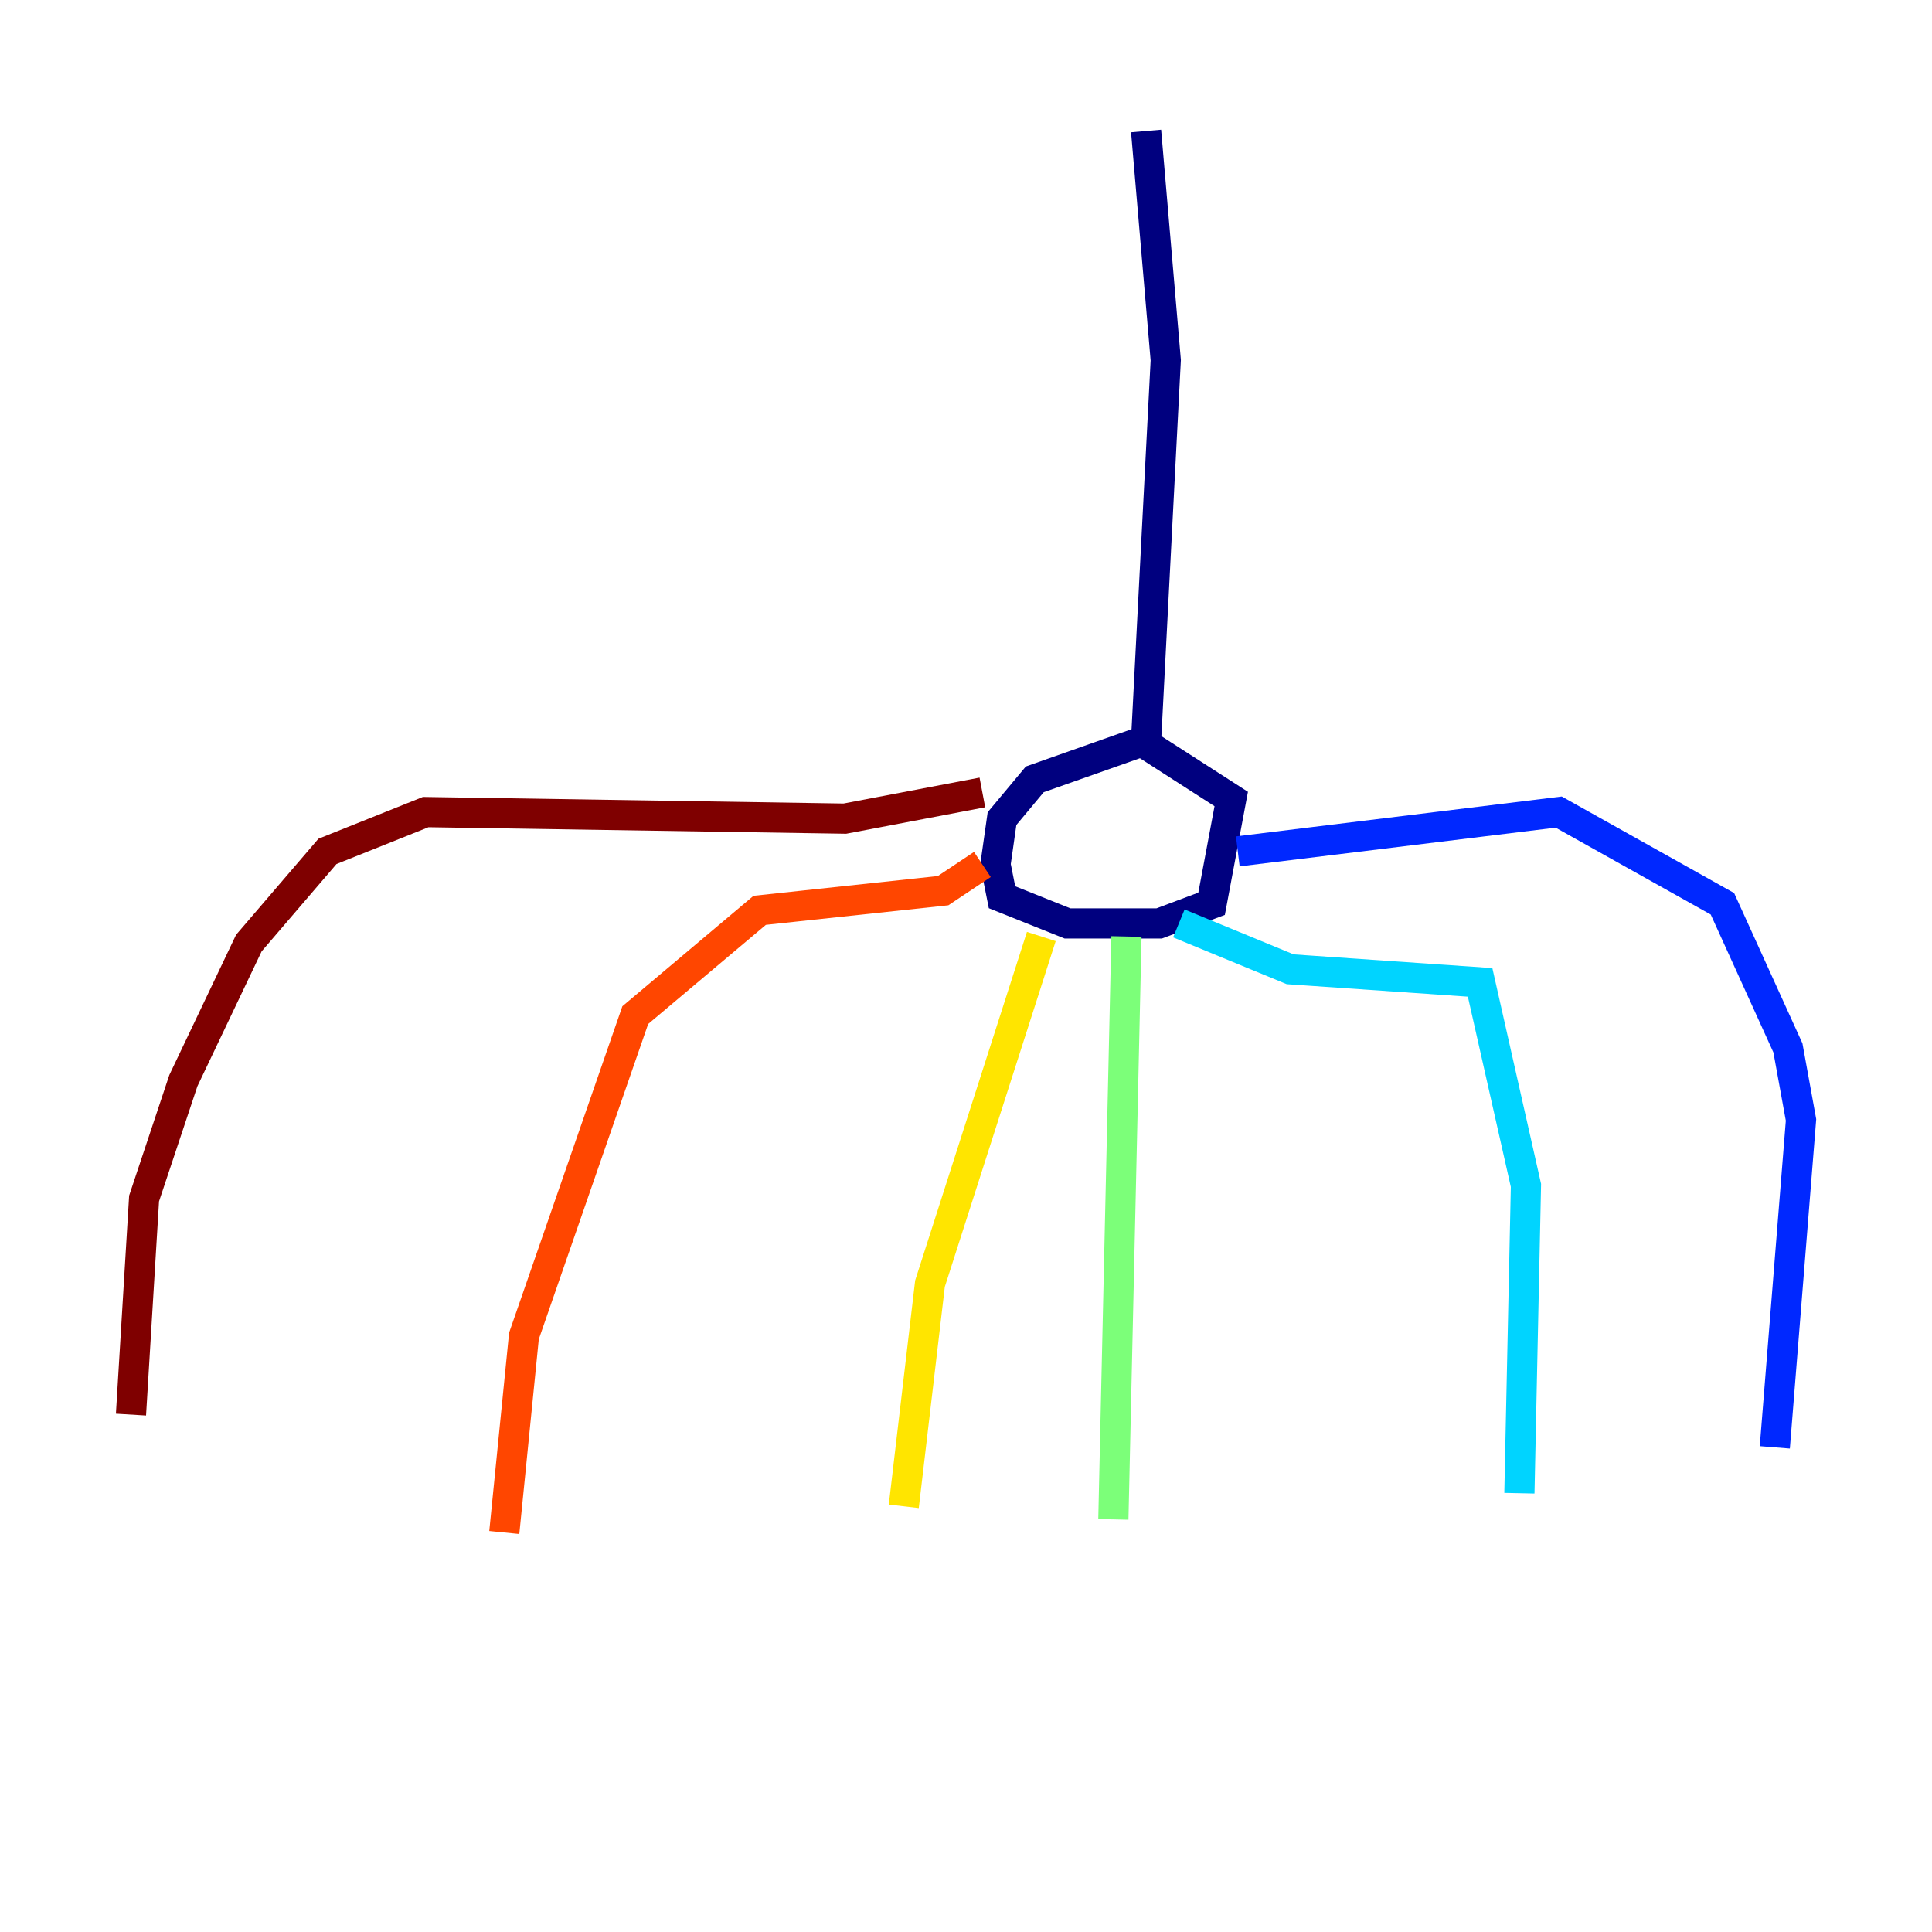 <?xml version="1.0" encoding="utf-8" ?>
<svg baseProfile="tiny" height="128" version="1.2" viewBox="0,0,128,128" width="128" xmlns="http://www.w3.org/2000/svg" xmlns:ev="http://www.w3.org/2001/xml-events" xmlns:xlink="http://www.w3.org/1999/xlink"><defs /><polyline fill="none" points="75.932,8.678 77.234,23.864 75.932,49.031 68.556,51.634 66.386,54.237 65.953,57.275 66.386,59.444 70.725,61.18 76.8,61.18 80.271,59.878 81.573,52.936 75.498,49.031" stroke="#00007f" stroke-width="2" /><polyline fill="none" points="82.007,56.407 103.268,53.803 114.115,59.878 118.454,69.424 119.322,74.197 117.586,95.891" stroke="#0028ff" stroke-width="2" /><polyline fill="none" points="78.102,61.18 85.478,64.217 98.061,65.085 101.098,78.536 100.664,98.929" stroke="#00d4ff" stroke-width="2" /><polyline fill="none" points="74.63,62.047 73.763,100.664" stroke="#7cff79" stroke-width="2" /><polyline fill="none" points="68.99,62.047 61.614,85.044 59.878,99.797" stroke="#ffe500" stroke-width="2" /><polyline fill="none" points="65.085,57.275 62.481,59.01 50.332,60.312 42.088,67.254 34.712,88.515 33.41,101.532" stroke="#ff4600" stroke-width="2" /><polyline fill="none" points="65.085,52.502 55.973,54.237 28.203,53.803 21.695,56.407 16.488,62.481 12.149,71.593 9.546,79.403 8.678,93.722" stroke="#7f0000" stroke-width="2" /></svg>